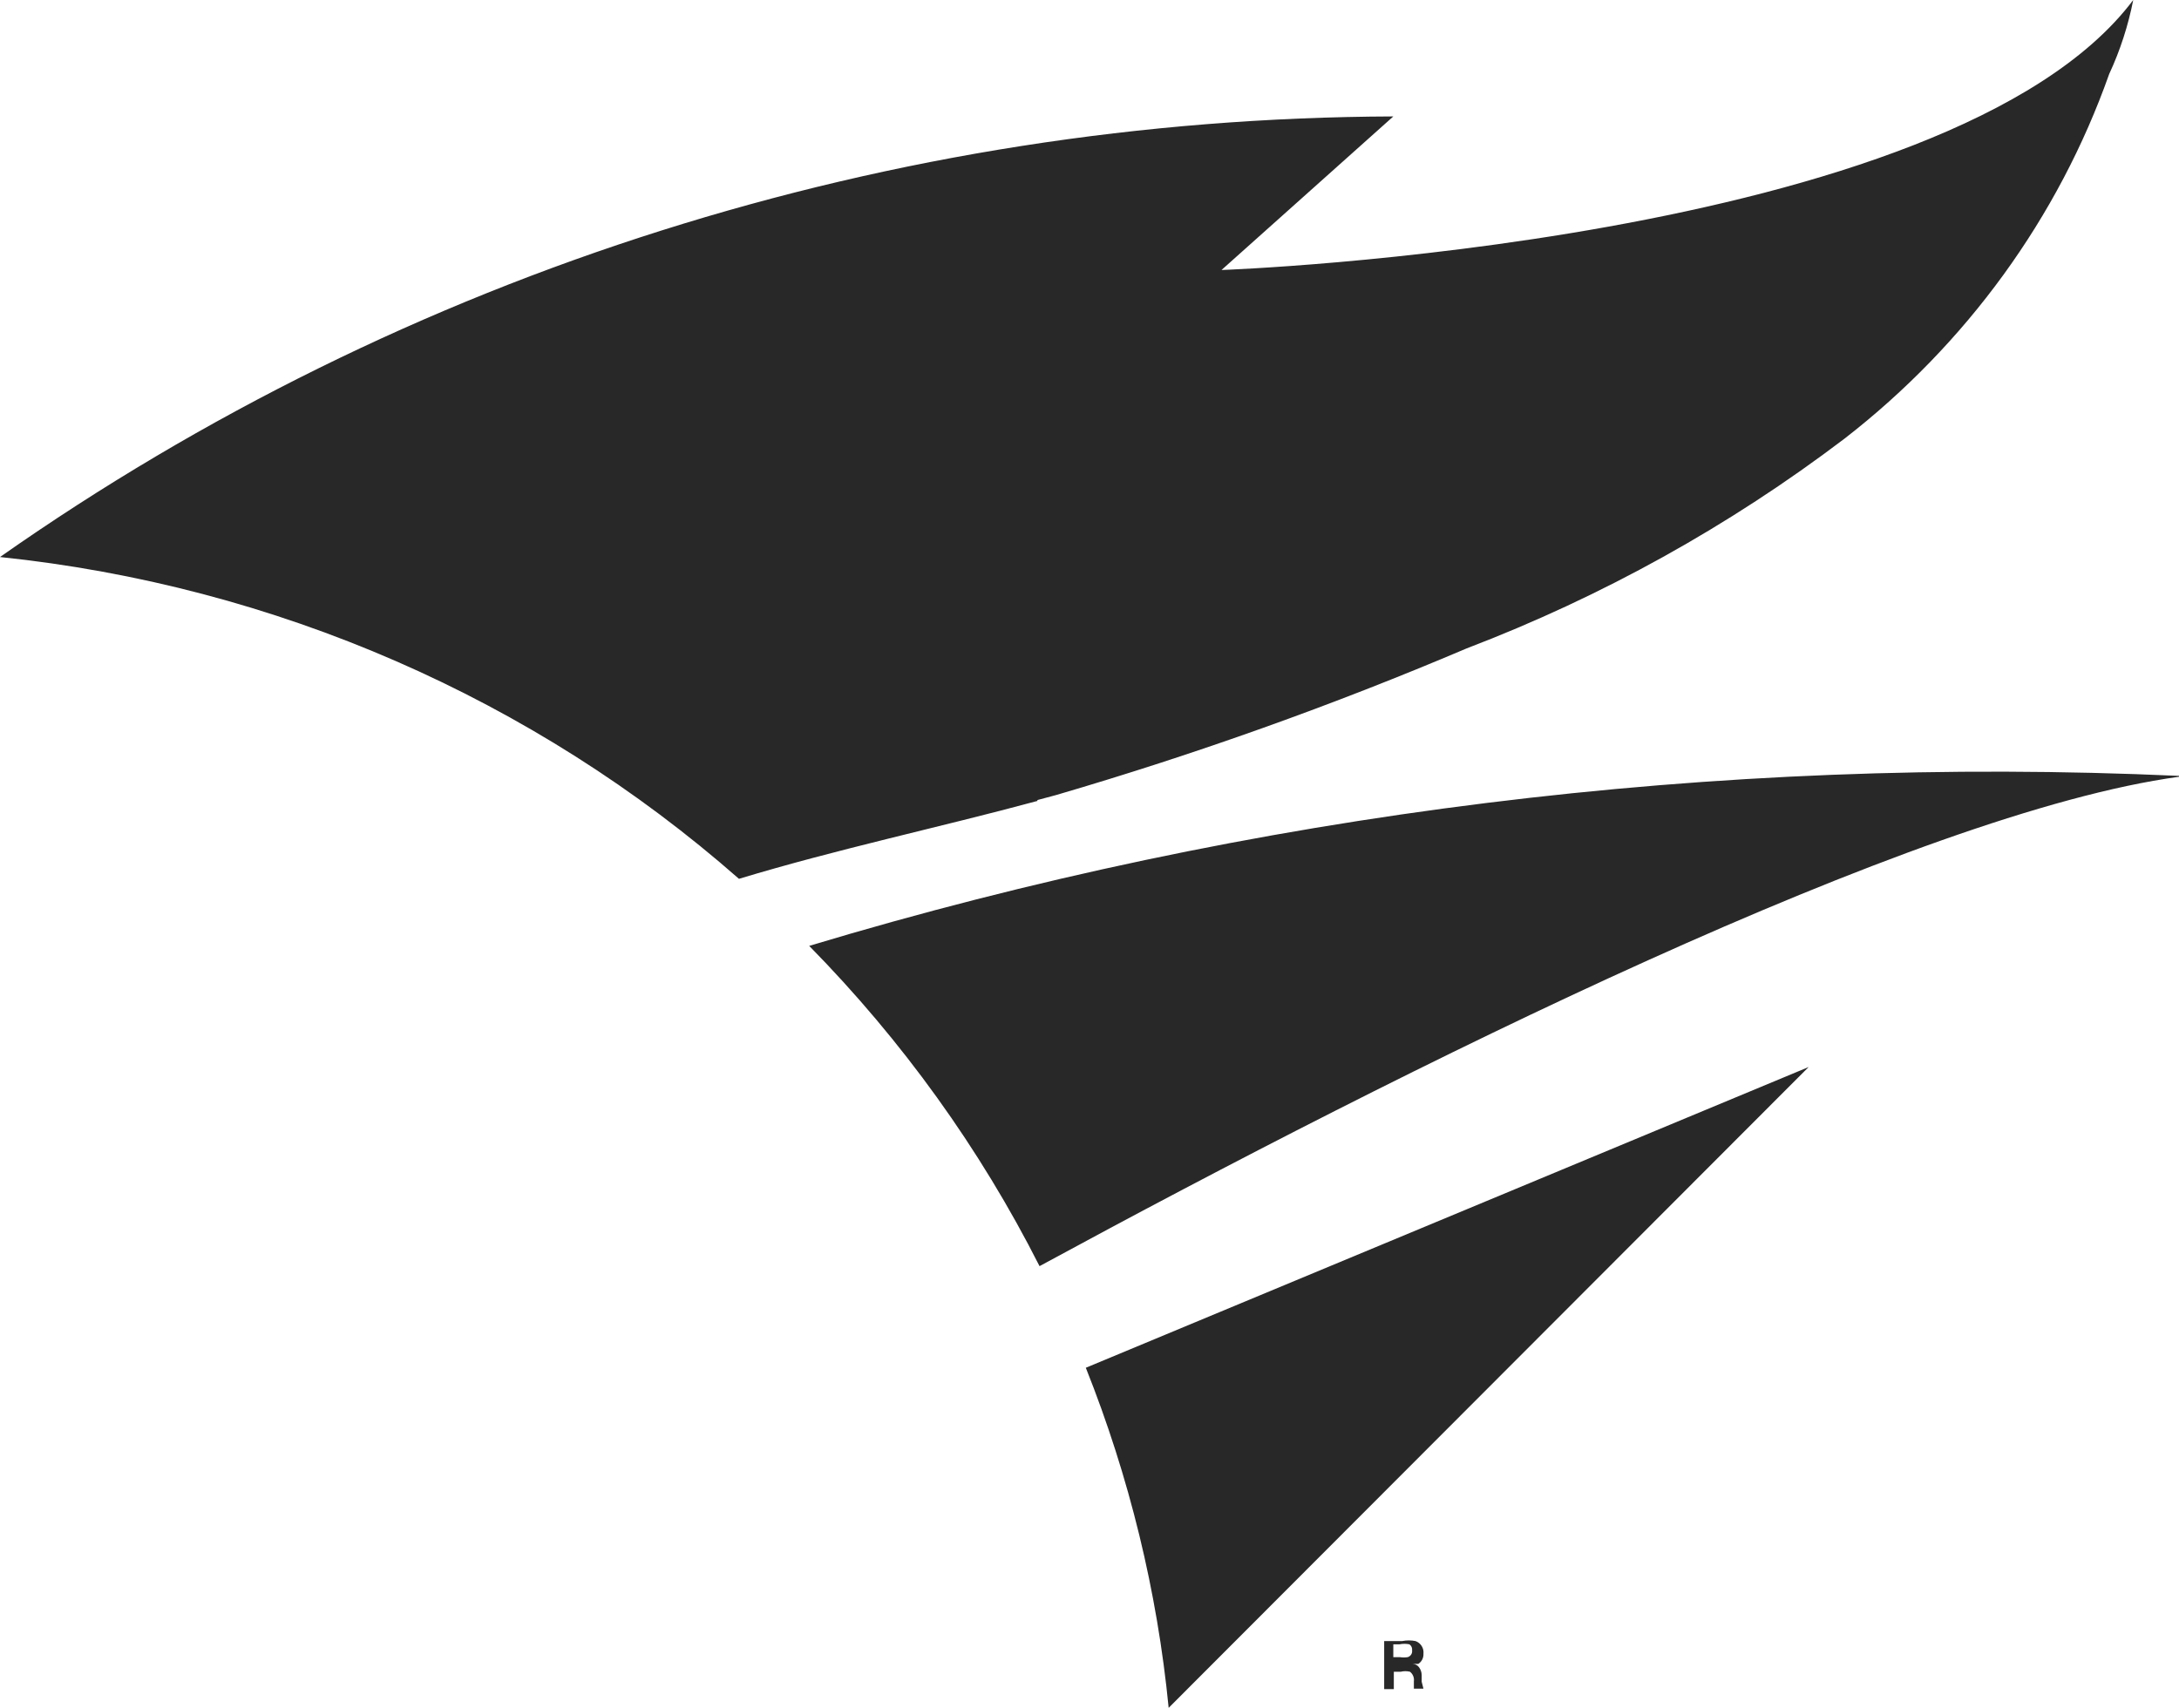 <svg width="29.564" height="23.176" viewBox="0 0 29.564 23.176" fill="none" xmlns="http://www.w3.org/2000/svg" xmlns:xlink="http://www.w3.org/1999/xlink">
	<desc>
			Created with Pixso.
	</desc>
	<defs/>
	<path id="Shape1" d="M14.075 10.857L14.329 10.789C16.225 10.234 18.085 9.57 19.899 8.799C21.739 8.096 23.465 7.137 25.025 5.953C26.68 4.67 27.927 2.953 28.617 1.004C28.766 0.684 28.875 0.346 28.943 0C26.451 3.316 16.573 3.664 16.573 3.664L18.904 1.58C12.118 1.604 5.508 3.693 0 7.559C3.731 7.947 7.24 9.477 10.026 11.926C11.364 11.521 12.731 11.232 14.075 10.869L14.075 10.857ZM29.564 10.529C23.279 10.244 16.991 11.025 10.979 12.836C12.242 14.121 13.296 15.586 14.104 17.182C19.082 14.48 25.983 11.031 29.564 10.541L29.564 10.529ZM14.732 18.561C15.322 20.041 15.701 21.594 15.856 23.176L24.539 14.48L14.732 18.561ZM19.289 22.822L19.289 22.73C19.288 22.693 19.276 22.658 19.254 22.627C19.234 22.598 19.201 22.58 19.165 22.58L19.242 22.58C19.289 22.551 19.316 22.498 19.313 22.441C19.321 22.367 19.278 22.297 19.206 22.27C19.146 22.258 19.084 22.258 19.023 22.27L18.78 22.27L18.78 22.922L18.911 22.922L18.911 22.686L19.005 22.686C19.046 22.676 19.089 22.676 19.13 22.686C19.17 22.717 19.19 22.768 19.183 22.816L19.183 22.916L19.313 22.916L19.289 22.822ZM18.904 22.314L18.988 22.314C19.032 22.305 19.079 22.305 19.123 22.314C19.15 22.334 19.163 22.365 19.159 22.396C19.164 22.438 19.14 22.475 19.1 22.488C19.065 22.494 19.029 22.494 18.993 22.488L18.904 22.488L18.904 22.27L18.904 22.314Z" fill="#282828" fill-opacity="1" fill-rule="evenodd"/>
</svg>
